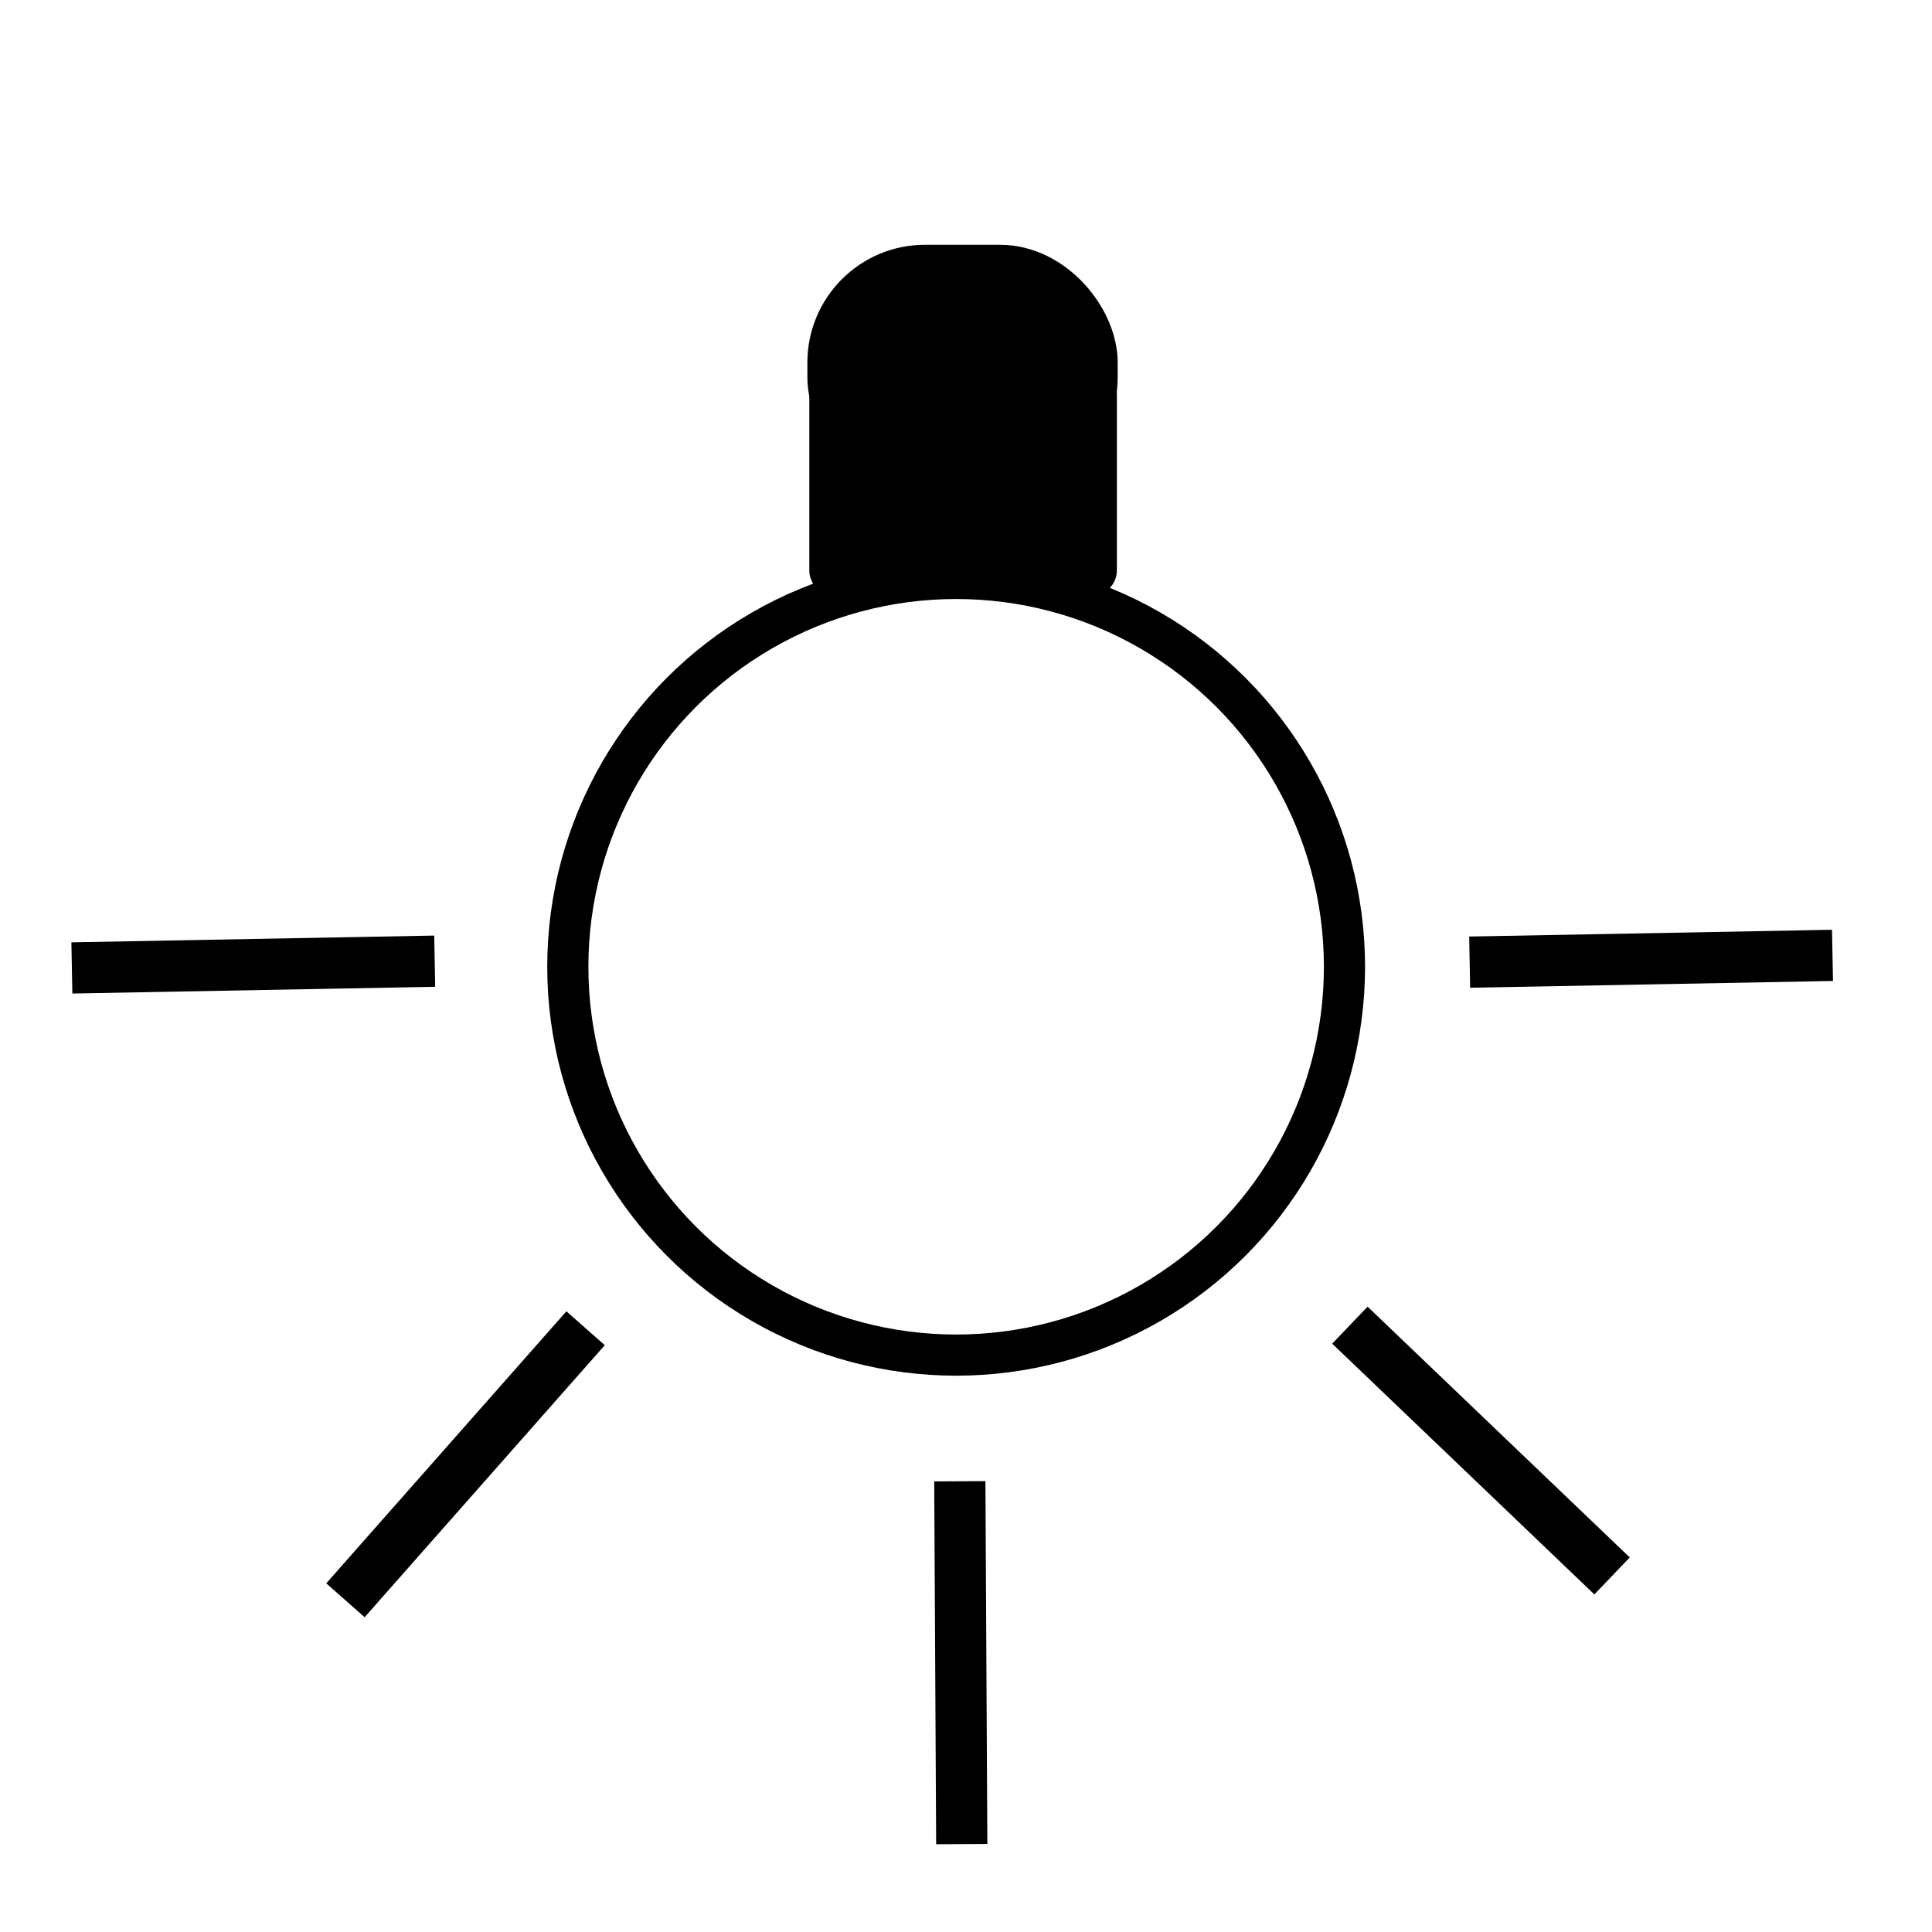 <?xml version="1.0" encoding="UTF-8" standalone="no"?>
<!-- Created with Inkscape (http://www.inkscape.org/) -->

<svg
   xmlns:dc="http://purl.org/dc/elements/1.1/"
   xmlns:cc="http://creativecommons.org/ns#"
   xmlns:rdf="http://www.w3.org/1999/02/22-rdf-syntax-ns#"
   xmlns:svg="http://www.w3.org/2000/svg"
   xmlns="http://www.w3.org/2000/svg"
   xmlns:sodipodi="http://sodipodi.sourceforge.net/DTD/sodipodi-0.dtd"
   xmlns:inkscape="http://www.inkscape.org/namespaces/inkscape"
   width="1cm"
   height="1cm"
   viewBox="0 0 10 10"
   version="1.1"
   id="svg8"
   inkscape:version="0.92.3 (2405546, 2018-03-11)"
   sodipodi:docname="light.svg">
  <defs
     id="defs2" />
  <sodipodi:namedview
     id="base"
     pagecolor="#ffffff"
     bordercolor="#666666"
     borderopacity="1.0"
     inkscape:pageopacity="0.0"
     inkscape:pageshadow="2"
     inkscape:zoom="7.9195959"
     inkscape:cx="61.062357"
     inkscape:cy="5.0894217"
     inkscape:document-units="mm"
     inkscape:current-layer="layer1"
     showgrid="false"
     units="cm"
     inkscape:window-width="2552"
     inkscape:window-height="1529"
     inkscape:window-x="0"
     inkscape:window-y="0"
     inkscape:window-maximized="1" />
  <g
     inkscape:label="Layer 1"
     inkscape:groupmode="layer"
     id="layer1"
     transform="translate(0,-287)">
    <circle
       style="fill:none;stroke:#000000;stroke-width:0.213;stroke-opacity:1"
       id="path815"
       cx="4.949"
       cy="292.004"
       r="2.01" />
    <path
       style="fill:none;fill-rule:evenodd;stroke:#000000;stroke-width:0.265px;stroke-linecap:butt;stroke-linejoin:miter;stroke-opacity:1"
       d="m 7.607,291.98 1.878,-0.035"
       id="path819"
       inkscape:connector-curvature="0" />
    <path
       style="fill:none;fill-rule:evenodd;stroke:#000000;stroke-width:0.265px;stroke-linecap:butt;stroke-linejoin:miter;stroke-opacity:1"
       d="m 0.372,292.01 1.878,-0.035"
       id="path819-3"
       inkscape:connector-curvature="0" />
    <path
       style="fill:none;fill-rule:evenodd;stroke:#000000;stroke-width:0.265px;stroke-linecap:butt;stroke-linejoin:miter;stroke-opacity:1"
       d="m 4.978,296.545 -0.01,-1.878"
       id="path819-6"
       inkscape:connector-curvature="0" />
    <path
       style="fill:none;fill-rule:evenodd;stroke:#000000;stroke-width:0.265px;stroke-linecap:butt;stroke-linejoin:miter;stroke-opacity:1"
       d="m 1.788,295.283 1.243,-1.408"
       id="path819-7"
       inkscape:connector-curvature="0" />
    <path
       style="fill:none;fill-rule:evenodd;stroke:#000000;stroke-width:0.265px;stroke-linecap:butt;stroke-linejoin:miter;stroke-opacity:1"
       d="m 6.987,293.859 1.357,1.298"
       id="path819-5"
       inkscape:connector-curvature="0" />
    <rect
       style="fill:#000000;stroke:#000000;stroke-width:0.262;stroke-linecap:butt;stroke-linejoin:round;stroke-miterlimit:0;stroke-dasharray:none;stroke-opacity:1;paint-order:normal"
       id="rect865"
       width="1.33"
       height="0.908"
       x="4.32"
       y="289.044"
       ry="0" />
    <rect
       style="fill:#000000;stroke:#000000;stroke-width:0.278;stroke-linecap:butt;stroke-linejoin:round;stroke-miterlimit:0;stroke-dasharray:none;stroke-opacity:1;paint-order:normal"
       id="rect865-3"
       width="1.328"
       height="1.018"
       x="4.318"
       y="288.406"
       ry="0.47" />
  </g>
</svg>

